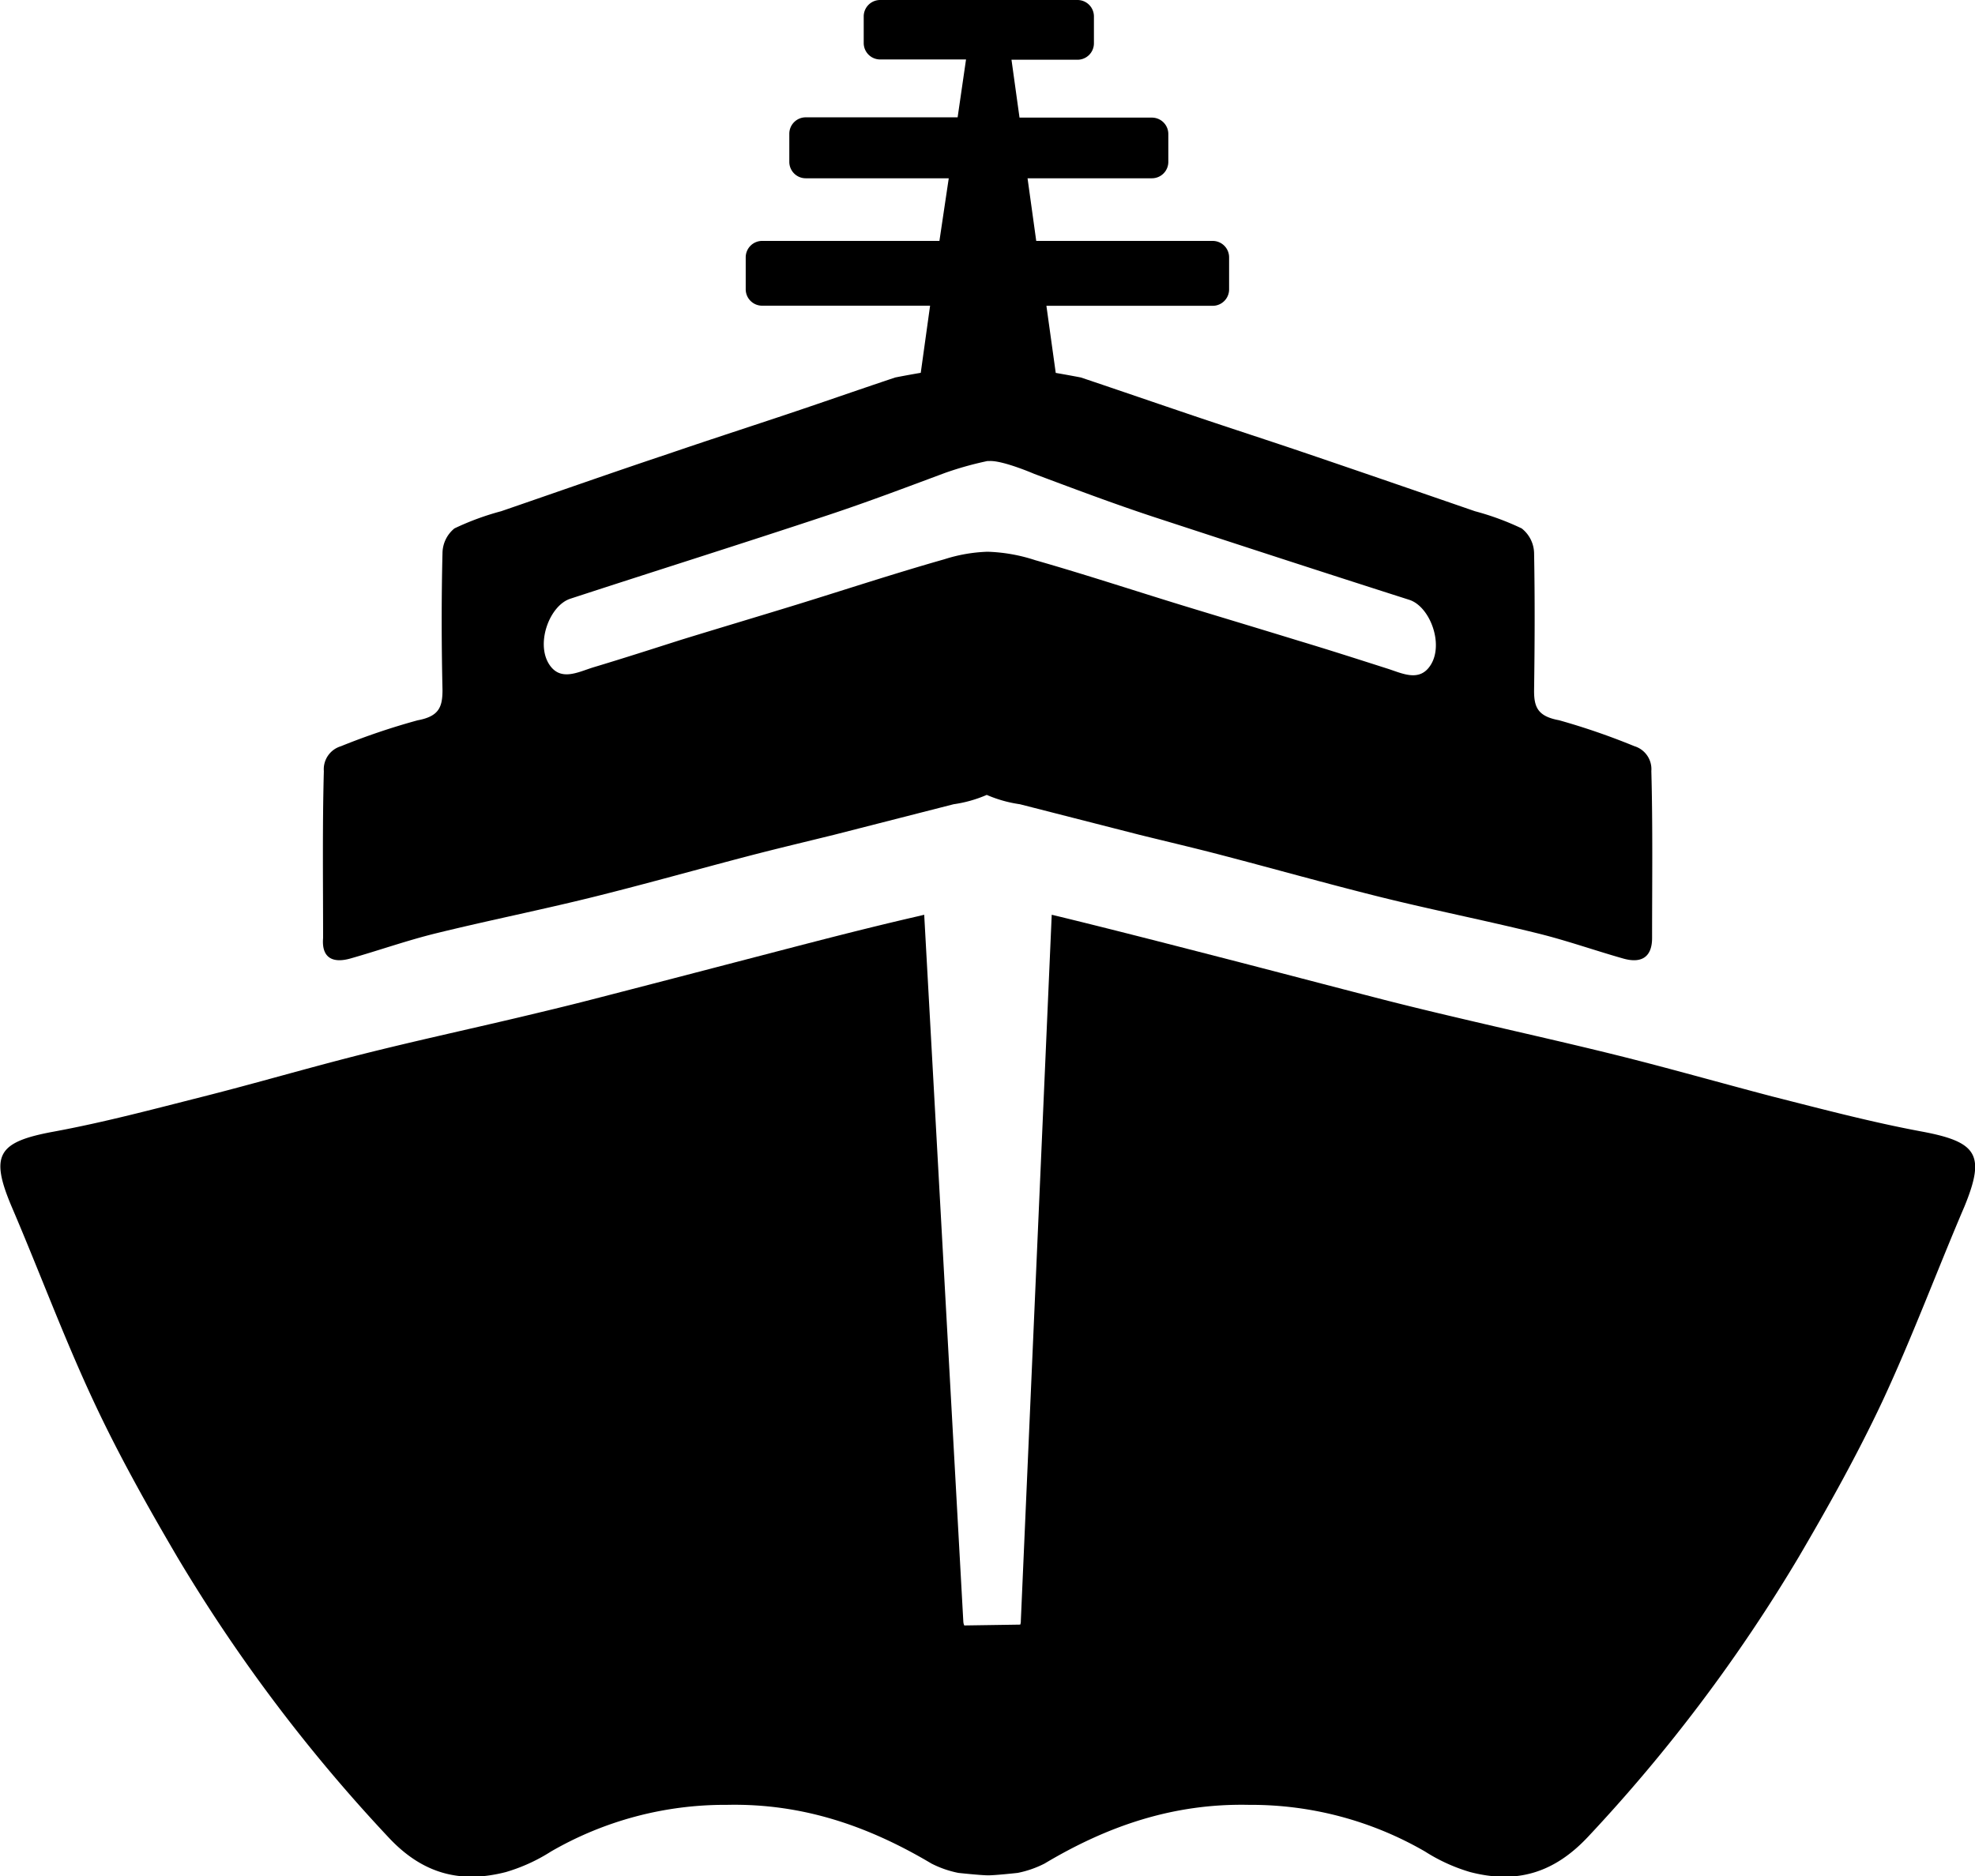 <svg xmlns="http://www.w3.org/2000/svg" viewBox="0 0 211.56 200.98"><title>allboat</title><g id="图层_2" data-name="图层 2"><g id="图层_1-2" data-name="图层 1"><path d="M37.56,102.68c3.06-.87,6.05-1.93,9.14-2.69,5.66-1.39,11.38-2.53,17-3.93s11.07-2.94,16.62-4.39c3-.78,6-1.49,9-2.23l12.83-3.28a13.73,13.73,0,0,0,3.55-1,13.73,13.73,0,0,0,3.55,1l12.83,3.28c3,.74,6,1.44,9,2.23,5.54,1.45,11.05,3,16.62,4.39s11.38,2.54,17,3.93c3.09.76,6.08,1.82,9.14,2.69,2,.58,3.13-.15,3.13-2.19,0-6,.08-11.93-.08-17.89a2.57,2.57,0,0,0-1.82-2.66A73.71,73.71,0,0,0,167,77.16c-2.29-.42-2.69-1.41-2.67-3.25.07-4.9.09-9.79,0-14.69A3.46,3.46,0,0,0,163,56.61a28.9,28.9,0,0,0-5-1.84c-6-2.07-12-4.14-18-6.18-4-1.36-8-2.65-12-4s-8.14-2.78-12.22-4.15c0,0-1.13-.22-2.69-.49l-1-7.19h17.9A1.76,1.76,0,0,0,131.66,31V27.56a1.76,1.76,0,0,0-1.75-1.75H111l-.93-6.71H123.4a1.76,1.76,0,0,0,1.75-1.75v-3a1.76,1.76,0,0,0-1.75-1.75H109.21l-.86-6.2h7.08a1.76,1.76,0,0,0,1.75-1.75V1.75A1.76,1.76,0,0,0,115.43,0H94.27a1.76,1.76,0,0,0-1.75,1.75V4.62a1.76,1.76,0,0,0,1.75,1.75h9.21l-.9,6.2H86.3a1.76,1.76,0,0,0-1.75,1.75v3A1.76,1.76,0,0,0,86.3,19.1h15.33l-1,6.71h-19a1.76,1.76,0,0,0-1.75,1.75V31a1.76,1.76,0,0,0,1.75,1.75h18l-1,7.19c-1.58.27-2.73.5-2.73.5-4.08,1.36-8.14,2.79-12.22,4.15s-8,2.63-12,4c-6,2-12,4.12-18,6.18a28.9,28.9,0,0,0-5,1.84,3.46,3.46,0,0,0-1.28,2.62c-.12,4.89-.11,9.79,0,14.69,0,1.84-.38,2.83-2.67,3.25a73.71,73.71,0,0,0-8.22,2.78,2.57,2.57,0,0,0-1.82,2.66c-.16,6-.08,11.93-.08,17.89C34.44,102.52,35.53,103.26,37.56,102.68ZM61.1,64.14c9.18-3,18.38-5.89,27.53-8.93,4.26-1.41,8.45-3,12.64-4.56a35.75,35.75,0,0,1,4.51-1.26l.25,0c1.45-.05,4.76,1.38,4.76,1.38,4.19,1.57,8.38,3.15,12.64,4.56,9.16,3,18.35,6,27.53,8.93,2.2.71,3.69,4.66,2.33,6.92-1.21,2-3.14.92-4.8.41-3.13-1-6.24-2-9.37-2.94-4.13-1.27-8.26-2.51-12.39-3.77-5.28-1.62-10.53-3.35-15.85-4.87a18,18,0,0,0-5.1-.9,16.83,16.83,0,0,0-4.6.8c-5.32,1.51-10.57,3.24-15.85,4.87-4.13,1.27-8.26,2.5-12.39,3.77-3.13,1-6.24,2-9.37,2.94-1.66.51-3.59,1.59-4.8-.41C57.41,68.8,58.9,64.85,61.1,64.14Z"/><path d="M205.83,121.22c-5.37-1-10.65-2.4-15.94-3.74C184.24,116,178.65,114.4,173,113s-11.35-2.66-17-4c-2.56-.6-5.12-1.22-7.67-1.87-5.91-1.52-11.81-3.08-17.72-4.6s-11.64-3-17.49-4.42l-.46-.11-3.31,75.66v.08a1.15,1.15,0,0,1-.06.31l-6,.09a1.16,1.16,0,0,1-.1-.47s0,0,0,.06h0L99,98l-.49.12C92.61,99.47,86.8,101,81,102.51s-11.81,3.08-17.72,4.6c-2.55.66-5.11,1.27-7.67,1.88-5.67,1.34-11.38,2.58-17,4s-11.24,3.07-16.89,4.5c-5.29,1.34-10.57,2.75-15.94,3.74-6,1.1-6.88,2.47-4.55,8,3,7,5.6,14.06,8.81,20.92,2.65,5.68,5.75,11.2,8.94,16.64a173.45,173.45,0,0,0,22.59,30c3.57,3.86,7.61,5.06,12.62,3.77a18.85,18.85,0,0,0,4.83-2.2,37.18,37.18,0,0,1,18.83-5c8.17-.18,15.23,2.31,21.93,6.29a11,11,0,0,0,2.88,1s2.41.26,3.2.26,3.15-.26,3.15-.26a11,11,0,0,0,2.88-1c6.7-4,13.76-6.47,21.93-6.29a37.18,37.18,0,0,1,18.83,5,18.85,18.85,0,0,0,4.83,2.2c5,1.3,9,.09,12.62-3.77a173.45,173.45,0,0,0,22.59-30c3.19-5.44,6.29-11,8.94-16.64,3.2-6.86,5.85-14,8.81-20.92C212.7,123.7,211.8,122.33,205.83,121.22Z"/></g></g></svg>